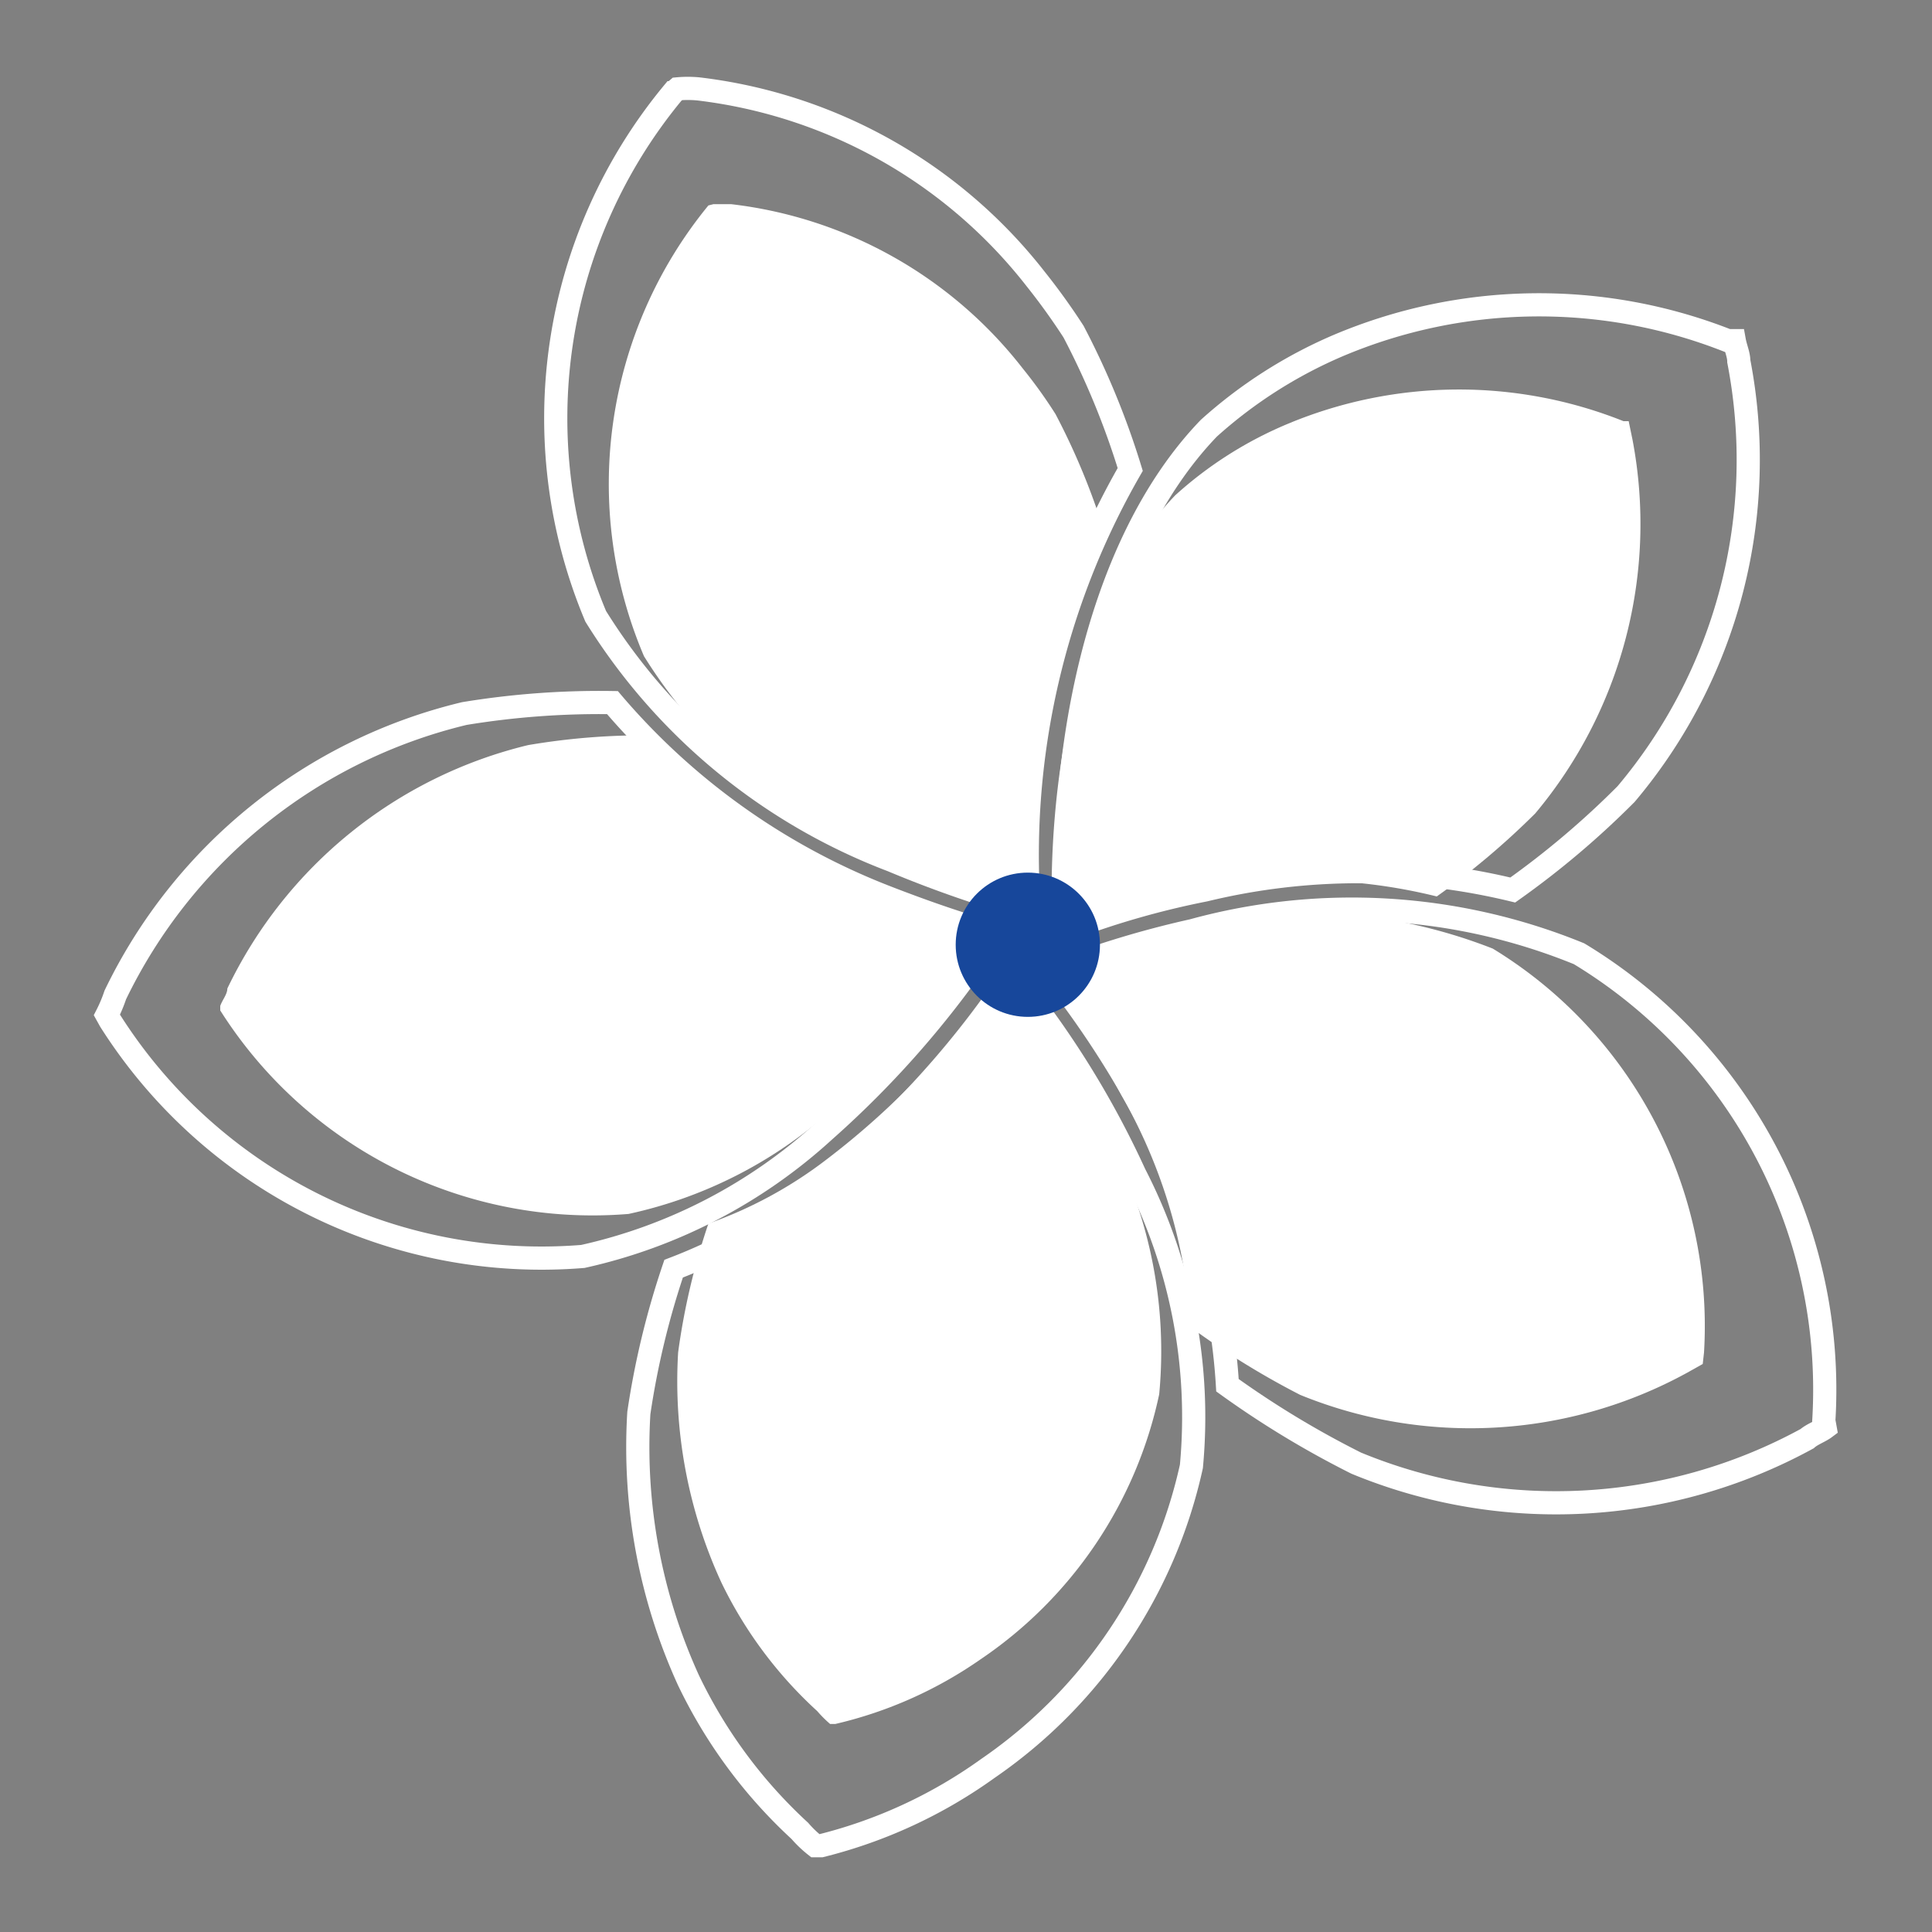<svg id="Layer_1" data-name="Layer 1" xmlns="http://www.w3.org/2000/svg" viewBox="0 0 30 30"><rect x="0" y="0" width="30" height="30" fill="#808080" stroke="none"/><defs><style>.cls-1{fill:#fff;}.cls-2{fill:none;stroke:#fff;stroke-miterlimit:10;stroke-width:0.36px;}.cls-3{fill:#17479b;}</style></defs><title>icon-bullet-champa-35</title><path class="cls-1" d="M25.35,6.83l-.06-.29-.08,0A6.89,6.89,0,0,0,20,6.58a6.1,6.1,0,0,0-1.75,1.11c-1.56,1.62-2,4.48-1.91,6.75a11.62,11.62,0,0,1,1.85-.52,8.57,8.57,0,0,1,4.12,0,12,12,0,0,0,1.53-1.29A7,7,0,0,0,25.35,6.83Z"/><path class="cls-1" d="M26.46,21a6.86,6.86,0,0,0-3.28-6.27A8.2,8.2,0,0,0,18,14.46a12.77,12.77,0,0,0-1.87.57A13.57,13.57,0,0,1,17.41,17a8.26,8.26,0,0,1,1.08,3.61,12.54,12.54,0,0,0,1.7,1.05,7,7,0,0,0,6-.34l.25-.14Z"/><path class="cls-1" d="M18,21.65a7.11,7.11,0,0,0-.76-3.93,12,12,0,0,0-1.65-2.64A12.26,12.26,0,0,1,12.84,18,6.65,6.65,0,0,1,11,19a10.71,10.71,0,0,0-.47,2,7.47,7.47,0,0,0,.67,3.57,6.57,6.57,0,0,0,1.49,2,1.89,1.89,0,0,0,.2.2l.08,0a6.52,6.52,0,0,0,2.25-1A6.63,6.63,0,0,0,18,21.65Z"/><path class="cls-1" d="M17.15,8.27a10.76,10.76,0,0,0-.76-1.84,7.55,7.55,0,0,0-.51-.71,6.72,6.72,0,0,0-4.53-2.55l-.27,0L11,3.19a6.82,6.82,0,0,0-1,7,8.07,8.07,0,0,0,4,3.28,15,15,0,0,0,1.85.63A10.38,10.38,0,0,1,17.15,8.27Z"/><path class="cls-1" d="M13.83,14a9.25,9.25,0,0,1-3.63-2.58,10.68,10.68,0,0,0-2,.15,7,7,0,0,0-4.67,3.78c0,.09-.08.18-.11.27l0,.07a6.84,6.84,0,0,0,6.34,3.16,6.91,6.91,0,0,0,3.24-1.69,12.79,12.79,0,0,0,2.28-2.64C15,14.4,14.43,14.23,13.83,14Z"/><path class="cls-2" d="M27,5.61c0-.1-.05-.21-.07-.32l-.1,0a8,8,0,0,0-6.06.08,7.27,7.27,0,0,0-2,1.28C17,8.49,16.42,11.8,16.58,14.43a13.15,13.15,0,0,1,2.13-.61,10.16,10.16,0,0,1,4.78,0,13.49,13.49,0,0,0,1.76-1.49A8.05,8.05,0,0,0,27,5.61Z"/><path class="cls-2" d="M28.32,22.06a7.91,7.91,0,0,0-3.8-7.25,9.33,9.33,0,0,0-6-.36,14.9,14.9,0,0,0-2.17.66,14.74,14.74,0,0,1,1.45,2.22,9.44,9.44,0,0,1,1.26,4.18,14.64,14.64,0,0,0,2,1.21,8.13,8.13,0,0,0,7-.38c.08-.07.2-.11.28-.17Z"/><path class="cls-2" d="M18.5,22.77a8.23,8.23,0,0,0-.88-4.54,14.24,14.24,0,0,0-1.91-3.07,14.38,14.38,0,0,1-3.15,3.37,8.41,8.41,0,0,1-2.1,1.17,12.84,12.84,0,0,0-.54,2.24,8.72,8.72,0,0,0,.77,4.15,7.68,7.68,0,0,0,1.73,2.34,1.75,1.75,0,0,0,.24.23l.09,0a7.57,7.57,0,0,0,2.59-1.2A7.69,7.69,0,0,0,18.5,22.77Z"/><path class="cls-2" d="M17.55,7.29a12.46,12.46,0,0,0-.88-2.14,10.08,10.08,0,0,0-.59-.82,7.81,7.81,0,0,0-5.24-2.95,1.75,1.75,0,0,0-.32,0l-.07.06a7.93,7.93,0,0,0-1.2,8.13,9.31,9.31,0,0,0,4.6,3.79,18,18,0,0,0,2.13.74A12,12,0,0,1,17.55,7.29Z"/><path class="cls-2" d="M13.71,13.91a10.63,10.63,0,0,1-4.2-3,12.94,12.94,0,0,0-2.3.17,8.12,8.12,0,0,0-5.42,4.37,2.22,2.22,0,0,1-.13.31l.05.09a7.93,7.93,0,0,0,7.34,3.66,8.18,8.18,0,0,0,3.75-1.95,15.06,15.06,0,0,0,2.64-3.06C15,14.38,14.4,14.18,13.71,13.91Z"/><circle class="cls-3" cx="15.96" cy="14.67" r="1.12"/></svg>